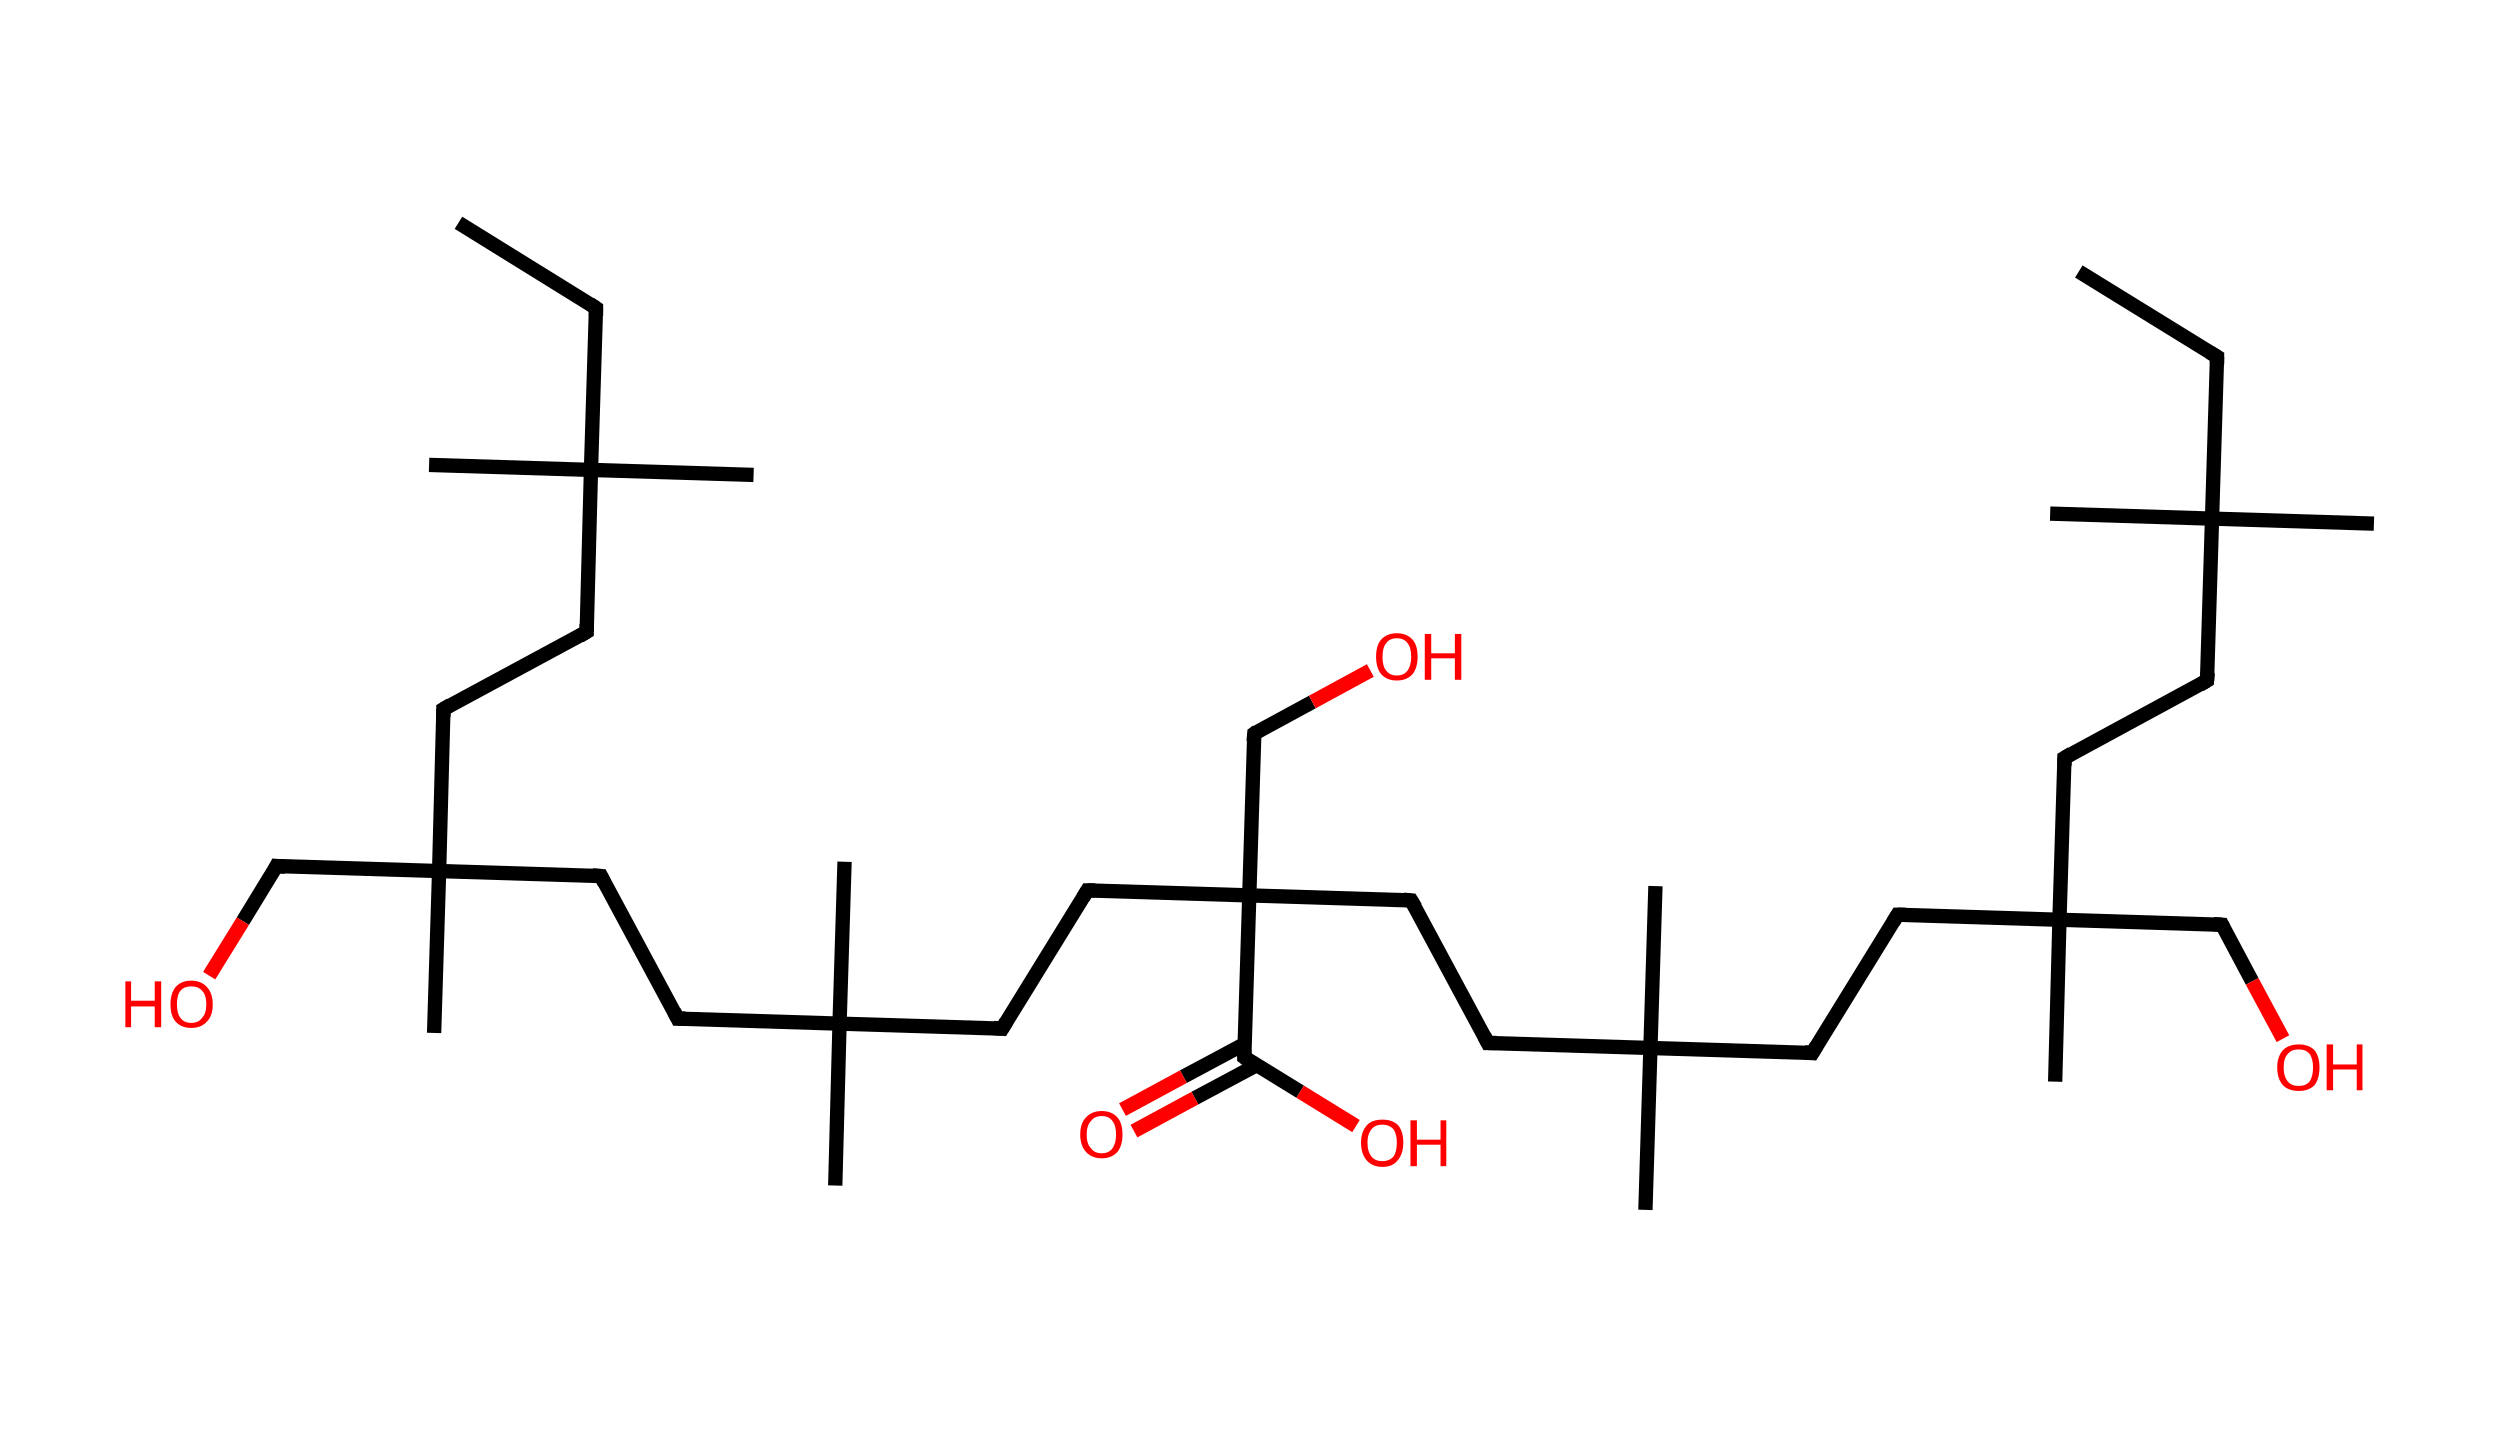 <?xml version='1.0' encoding='ASCII' standalone='yes'?>
<svg xmlns="http://www.w3.org/2000/svg" xmlns:rdkit="http://www.rdkit.org/xml" xmlns:xlink="http://www.w3.org/1999/xlink" version="1.1" baseProfile="full" xml:space="preserve" width="349px" height="200px" viewBox="0 0 349 200">
<!-- END OF HEADER -->
<rect style="opacity:1.0;fill:#FFFFFF;stroke:none" width="349.0" height="200.0" x="0.0" y="0.0"> </rect>
<path class="bond-0 atom-0 atom-1" d="M 64.0,31.1 L 83.2,43.0" style="fill:none;fill-rule:evenodd;stroke:#000000;stroke-width:2.0px;stroke-linecap:butt;stroke-linejoin:miter;stroke-opacity:1"/>
<path class="bond-1 atom-1 atom-2" d="M 83.2,43.0 L 82.5,65.6" style="fill:none;fill-rule:evenodd;stroke:#000000;stroke-width:2.0px;stroke-linecap:butt;stroke-linejoin:miter;stroke-opacity:1"/>
<path class="bond-2 atom-2 atom-3" d="M 82.5,65.6 L 59.9,64.9" style="fill:none;fill-rule:evenodd;stroke:#000000;stroke-width:2.0px;stroke-linecap:butt;stroke-linejoin:miter;stroke-opacity:1"/>
<path class="bond-3 atom-2 atom-4" d="M 82.5,65.6 L 105.2,66.3" style="fill:none;fill-rule:evenodd;stroke:#000000;stroke-width:2.0px;stroke-linecap:butt;stroke-linejoin:miter;stroke-opacity:1"/>
<path class="bond-4 atom-2 atom-5" d="M 82.5,65.6 L 81.9,88.2" style="fill:none;fill-rule:evenodd;stroke:#000000;stroke-width:2.0px;stroke-linecap:butt;stroke-linejoin:miter;stroke-opacity:1"/>
<path class="bond-5 atom-5 atom-6" d="M 81.9,88.2 L 61.9,99.0" style="fill:none;fill-rule:evenodd;stroke:#000000;stroke-width:2.0px;stroke-linecap:butt;stroke-linejoin:miter;stroke-opacity:1"/>
<path class="bond-6 atom-6 atom-7" d="M 61.9,99.0 L 61.3,121.6" style="fill:none;fill-rule:evenodd;stroke:#000000;stroke-width:2.0px;stroke-linecap:butt;stroke-linejoin:miter;stroke-opacity:1"/>
<path class="bond-7 atom-7 atom-8" d="M 61.3,121.6 L 60.6,144.2" style="fill:none;fill-rule:evenodd;stroke:#000000;stroke-width:2.0px;stroke-linecap:butt;stroke-linejoin:miter;stroke-opacity:1"/>
<path class="bond-8 atom-7 atom-9" d="M 61.3,121.6 L 38.6,120.9" style="fill:none;fill-rule:evenodd;stroke:#000000;stroke-width:2.0px;stroke-linecap:butt;stroke-linejoin:miter;stroke-opacity:1"/>
<path class="bond-9 atom-9 atom-10" d="M 38.6,120.9 L 33.9,128.6" style="fill:none;fill-rule:evenodd;stroke:#000000;stroke-width:2.0px;stroke-linecap:butt;stroke-linejoin:miter;stroke-opacity:1"/>
<path class="bond-9 atom-9 atom-10" d="M 33.9,128.6 L 29.2,136.2" style="fill:none;fill-rule:evenodd;stroke:#FF0000;stroke-width:2.0px;stroke-linecap:butt;stroke-linejoin:miter;stroke-opacity:1"/>
<path class="bond-10 atom-7 atom-11" d="M 61.3,121.6 L 83.9,122.3" style="fill:none;fill-rule:evenodd;stroke:#000000;stroke-width:2.0px;stroke-linecap:butt;stroke-linejoin:miter;stroke-opacity:1"/>
<path class="bond-11 atom-11 atom-12" d="M 83.9,122.3 L 94.6,142.2" style="fill:none;fill-rule:evenodd;stroke:#000000;stroke-width:2.0px;stroke-linecap:butt;stroke-linejoin:miter;stroke-opacity:1"/>
<path class="bond-12 atom-12 atom-13" d="M 94.6,142.2 L 117.2,142.9" style="fill:none;fill-rule:evenodd;stroke:#000000;stroke-width:2.0px;stroke-linecap:butt;stroke-linejoin:miter;stroke-opacity:1"/>
<path class="bond-13 atom-13 atom-14" d="M 117.2,142.9 L 117.9,120.3" style="fill:none;fill-rule:evenodd;stroke:#000000;stroke-width:2.0px;stroke-linecap:butt;stroke-linejoin:miter;stroke-opacity:1"/>
<path class="bond-14 atom-13 atom-15" d="M 117.2,142.9 L 116.6,165.5" style="fill:none;fill-rule:evenodd;stroke:#000000;stroke-width:2.0px;stroke-linecap:butt;stroke-linejoin:miter;stroke-opacity:1"/>
<path class="bond-15 atom-13 atom-16" d="M 117.2,142.9 L 139.9,143.6" style="fill:none;fill-rule:evenodd;stroke:#000000;stroke-width:2.0px;stroke-linecap:butt;stroke-linejoin:miter;stroke-opacity:1"/>
<path class="bond-16 atom-16 atom-17" d="M 139.9,143.6 L 151.8,124.3" style="fill:none;fill-rule:evenodd;stroke:#000000;stroke-width:2.0px;stroke-linecap:butt;stroke-linejoin:miter;stroke-opacity:1"/>
<path class="bond-17 atom-17 atom-18" d="M 151.8,124.3 L 174.4,125.0" style="fill:none;fill-rule:evenodd;stroke:#000000;stroke-width:2.0px;stroke-linecap:butt;stroke-linejoin:miter;stroke-opacity:1"/>
<path class="bond-18 atom-18 atom-19" d="M 174.4,125.0 L 175.1,102.4" style="fill:none;fill-rule:evenodd;stroke:#000000;stroke-width:2.0px;stroke-linecap:butt;stroke-linejoin:miter;stroke-opacity:1"/>
<path class="bond-19 atom-19 atom-20" d="M 175.1,102.4 L 183.2,98.0" style="fill:none;fill-rule:evenodd;stroke:#000000;stroke-width:2.0px;stroke-linecap:butt;stroke-linejoin:miter;stroke-opacity:1"/>
<path class="bond-19 atom-19 atom-20" d="M 183.2,98.0 L 191.3,93.6" style="fill:none;fill-rule:evenodd;stroke:#FF0000;stroke-width:2.0px;stroke-linecap:butt;stroke-linejoin:miter;stroke-opacity:1"/>
<path class="bond-20 atom-18 atom-21" d="M 174.4,125.0 L 197.0,125.7" style="fill:none;fill-rule:evenodd;stroke:#000000;stroke-width:2.0px;stroke-linecap:butt;stroke-linejoin:miter;stroke-opacity:1"/>
<path class="bond-21 atom-21 atom-22" d="M 197.0,125.7 L 207.7,145.6" style="fill:none;fill-rule:evenodd;stroke:#000000;stroke-width:2.0px;stroke-linecap:butt;stroke-linejoin:miter;stroke-opacity:1"/>
<path class="bond-22 atom-22 atom-23" d="M 207.7,145.6 L 230.4,146.3" style="fill:none;fill-rule:evenodd;stroke:#000000;stroke-width:2.0px;stroke-linecap:butt;stroke-linejoin:miter;stroke-opacity:1"/>
<path class="bond-23 atom-23 atom-24" d="M 230.4,146.3 L 229.7,168.9" style="fill:none;fill-rule:evenodd;stroke:#000000;stroke-width:2.0px;stroke-linecap:butt;stroke-linejoin:miter;stroke-opacity:1"/>
<path class="bond-24 atom-23 atom-25" d="M 230.4,146.3 L 231.1,123.7" style="fill:none;fill-rule:evenodd;stroke:#000000;stroke-width:2.0px;stroke-linecap:butt;stroke-linejoin:miter;stroke-opacity:1"/>
<path class="bond-25 atom-23 atom-26" d="M 230.4,146.3 L 253.0,147.0" style="fill:none;fill-rule:evenodd;stroke:#000000;stroke-width:2.0px;stroke-linecap:butt;stroke-linejoin:miter;stroke-opacity:1"/>
<path class="bond-26 atom-26 atom-27" d="M 253.0,147.0 L 264.9,127.7" style="fill:none;fill-rule:evenodd;stroke:#000000;stroke-width:2.0px;stroke-linecap:butt;stroke-linejoin:miter;stroke-opacity:1"/>
<path class="bond-27 atom-27 atom-28" d="M 264.9,127.7 L 287.5,128.4" style="fill:none;fill-rule:evenodd;stroke:#000000;stroke-width:2.0px;stroke-linecap:butt;stroke-linejoin:miter;stroke-opacity:1"/>
<path class="bond-28 atom-28 atom-29" d="M 287.5,128.4 L 286.9,151.0" style="fill:none;fill-rule:evenodd;stroke:#000000;stroke-width:2.0px;stroke-linecap:butt;stroke-linejoin:miter;stroke-opacity:1"/>
<path class="bond-29 atom-28 atom-30" d="M 287.5,128.4 L 310.2,129.1" style="fill:none;fill-rule:evenodd;stroke:#000000;stroke-width:2.0px;stroke-linecap:butt;stroke-linejoin:miter;stroke-opacity:1"/>
<path class="bond-30 atom-30 atom-31" d="M 310.2,129.1 L 314.4,137.0" style="fill:none;fill-rule:evenodd;stroke:#000000;stroke-width:2.0px;stroke-linecap:butt;stroke-linejoin:miter;stroke-opacity:1"/>
<path class="bond-30 atom-30 atom-31" d="M 314.4,137.0 L 318.7,145.0" style="fill:none;fill-rule:evenodd;stroke:#FF0000;stroke-width:2.0px;stroke-linecap:butt;stroke-linejoin:miter;stroke-opacity:1"/>
<path class="bond-31 atom-28 atom-32" d="M 287.5,128.4 L 288.2,105.8" style="fill:none;fill-rule:evenodd;stroke:#000000;stroke-width:2.0px;stroke-linecap:butt;stroke-linejoin:miter;stroke-opacity:1"/>
<path class="bond-32 atom-32 atom-33" d="M 288.2,105.8 L 308.1,95.0" style="fill:none;fill-rule:evenodd;stroke:#000000;stroke-width:2.0px;stroke-linecap:butt;stroke-linejoin:miter;stroke-opacity:1"/>
<path class="bond-33 atom-33 atom-34" d="M 308.1,95.0 L 308.8,72.4" style="fill:none;fill-rule:evenodd;stroke:#000000;stroke-width:2.0px;stroke-linecap:butt;stroke-linejoin:miter;stroke-opacity:1"/>
<path class="bond-34 atom-34 atom-35" d="M 308.8,72.4 L 331.4,73.1" style="fill:none;fill-rule:evenodd;stroke:#000000;stroke-width:2.0px;stroke-linecap:butt;stroke-linejoin:miter;stroke-opacity:1"/>
<path class="bond-35 atom-34 atom-36" d="M 308.8,72.4 L 286.2,71.7" style="fill:none;fill-rule:evenodd;stroke:#000000;stroke-width:2.0px;stroke-linecap:butt;stroke-linejoin:miter;stroke-opacity:1"/>
<path class="bond-36 atom-34 atom-37" d="M 308.8,72.4 L 309.5,49.8" style="fill:none;fill-rule:evenodd;stroke:#000000;stroke-width:2.0px;stroke-linecap:butt;stroke-linejoin:miter;stroke-opacity:1"/>
<path class="bond-37 atom-37 atom-38" d="M 309.5,49.8 L 290.2,37.9" style="fill:none;fill-rule:evenodd;stroke:#000000;stroke-width:2.0px;stroke-linecap:butt;stroke-linejoin:miter;stroke-opacity:1"/>
<path class="bond-38 atom-18 atom-39" d="M 174.4,125.0 L 173.7,147.6" style="fill:none;fill-rule:evenodd;stroke:#000000;stroke-width:2.0px;stroke-linecap:butt;stroke-linejoin:miter;stroke-opacity:1"/>
<path class="bond-39 atom-39 atom-40" d="M 173.8,145.7 L 165.2,150.3" style="fill:none;fill-rule:evenodd;stroke:#000000;stroke-width:2.0px;stroke-linecap:butt;stroke-linejoin:miter;stroke-opacity:1"/>
<path class="bond-39 atom-39 atom-40" d="M 165.2,150.3 L 156.7,154.9" style="fill:none;fill-rule:evenodd;stroke:#FF0000;stroke-width:2.0px;stroke-linecap:butt;stroke-linejoin:miter;stroke-opacity:1"/>
<path class="bond-39 atom-39 atom-40" d="M 175.4,148.7 L 166.8,153.3" style="fill:none;fill-rule:evenodd;stroke:#000000;stroke-width:2.0px;stroke-linecap:butt;stroke-linejoin:miter;stroke-opacity:1"/>
<path class="bond-39 atom-39 atom-40" d="M 166.8,153.3 L 158.3,157.9" style="fill:none;fill-rule:evenodd;stroke:#FF0000;stroke-width:2.0px;stroke-linecap:butt;stroke-linejoin:miter;stroke-opacity:1"/>
<path class="bond-40 atom-39 atom-41" d="M 173.7,147.6 L 181.5,152.4" style="fill:none;fill-rule:evenodd;stroke:#000000;stroke-width:2.0px;stroke-linecap:butt;stroke-linejoin:miter;stroke-opacity:1"/>
<path class="bond-40 atom-39 atom-41" d="M 181.5,152.4 L 189.3,157.2" style="fill:none;fill-rule:evenodd;stroke:#FF0000;stroke-width:2.0px;stroke-linecap:butt;stroke-linejoin:miter;stroke-opacity:1"/>
<path d="M 82.3,42.4 L 83.2,43.0 L 83.2,44.1" style="fill:none;stroke:#000000;stroke-width:2.0px;stroke-linecap:butt;stroke-linejoin:miter;stroke-opacity:1;"/>
<path d="M 81.9,87.1 L 81.9,88.2 L 80.9,88.8" style="fill:none;stroke:#000000;stroke-width:2.0px;stroke-linecap:butt;stroke-linejoin:miter;stroke-opacity:1;"/>
<path d="M 62.9,98.4 L 61.9,99.0 L 61.9,100.1" style="fill:none;stroke:#000000;stroke-width:2.0px;stroke-linecap:butt;stroke-linejoin:miter;stroke-opacity:1;"/>
<path d="M 39.8,121.0 L 38.6,120.9 L 38.4,121.3" style="fill:none;stroke:#000000;stroke-width:2.0px;stroke-linecap:butt;stroke-linejoin:miter;stroke-opacity:1;"/>
<path d="M 82.7,122.2 L 83.9,122.3 L 84.4,123.3" style="fill:none;stroke:#000000;stroke-width:2.0px;stroke-linecap:butt;stroke-linejoin:miter;stroke-opacity:1;"/>
<path d="M 94.1,141.2 L 94.6,142.2 L 95.7,142.2" style="fill:none;stroke:#000000;stroke-width:2.0px;stroke-linecap:butt;stroke-linejoin:miter;stroke-opacity:1;"/>
<path d="M 138.7,143.5 L 139.9,143.6 L 140.5,142.6" style="fill:none;stroke:#000000;stroke-width:2.0px;stroke-linecap:butt;stroke-linejoin:miter;stroke-opacity:1;"/>
<path d="M 151.2,125.3 L 151.8,124.3 L 152.9,124.3" style="fill:none;stroke:#000000;stroke-width:2.0px;stroke-linecap:butt;stroke-linejoin:miter;stroke-opacity:1;"/>
<path d="M 175.0,103.5 L 175.1,102.4 L 175.5,102.1" style="fill:none;stroke:#000000;stroke-width:2.0px;stroke-linecap:butt;stroke-linejoin:miter;stroke-opacity:1;"/>
<path d="M 195.9,125.6 L 197.0,125.7 L 197.6,126.7" style="fill:none;stroke:#000000;stroke-width:2.0px;stroke-linecap:butt;stroke-linejoin:miter;stroke-opacity:1;"/>
<path d="M 207.2,144.6 L 207.7,145.6 L 208.9,145.6" style="fill:none;stroke:#000000;stroke-width:2.0px;stroke-linecap:butt;stroke-linejoin:miter;stroke-opacity:1;"/>
<path d="M 251.9,146.9 L 253.0,147.0 L 253.6,146.0" style="fill:none;stroke:#000000;stroke-width:2.0px;stroke-linecap:butt;stroke-linejoin:miter;stroke-opacity:1;"/>
<path d="M 264.3,128.7 L 264.9,127.7 L 266.0,127.7" style="fill:none;stroke:#000000;stroke-width:2.0px;stroke-linecap:butt;stroke-linejoin:miter;stroke-opacity:1;"/>
<path d="M 309.0,129.0 L 310.2,129.1 L 310.4,129.5" style="fill:none;stroke:#000000;stroke-width:2.0px;stroke-linecap:butt;stroke-linejoin:miter;stroke-opacity:1;"/>
<path d="M 288.2,106.9 L 288.2,105.8 L 289.2,105.2" style="fill:none;stroke:#000000;stroke-width:2.0px;stroke-linecap:butt;stroke-linejoin:miter;stroke-opacity:1;"/>
<path d="M 307.1,95.6 L 308.1,95.0 L 308.2,93.9" style="fill:none;stroke:#000000;stroke-width:2.0px;stroke-linecap:butt;stroke-linejoin:miter;stroke-opacity:1;"/>
<path d="M 309.5,50.9 L 309.5,49.8 L 308.5,49.2" style="fill:none;stroke:#000000;stroke-width:2.0px;stroke-linecap:butt;stroke-linejoin:miter;stroke-opacity:1;"/>
<path d="M 173.7,146.5 L 173.7,147.6 L 174.1,147.9" style="fill:none;stroke:#000000;stroke-width:2.0px;stroke-linecap:butt;stroke-linejoin:miter;stroke-opacity:1;"/>
<path class="atom-10" d="M 17.5 137.0 L 18.3 137.0 L 18.3 139.7 L 21.6 139.7 L 21.6 137.0 L 22.5 137.0 L 22.5 143.4 L 21.6 143.4 L 21.6 140.5 L 18.3 140.5 L 18.3 143.4 L 17.5 143.4 L 17.5 137.0 " fill="#FF0000"/>
<path class="atom-10" d="M 23.8 140.2 Q 23.8 138.7, 24.5 137.8 Q 25.3 136.9, 26.7 136.9 Q 28.1 136.9, 28.9 137.8 Q 29.7 138.7, 29.7 140.2 Q 29.7 141.8, 28.9 142.6 Q 28.1 143.5, 26.7 143.5 Q 25.3 143.5, 24.5 142.6 Q 23.8 141.8, 23.8 140.2 M 26.7 142.8 Q 27.7 142.8, 28.2 142.1 Q 28.8 141.5, 28.8 140.2 Q 28.8 138.9, 28.2 138.3 Q 27.7 137.7, 26.7 137.7 Q 25.7 137.7, 25.2 138.3 Q 24.7 138.9, 24.7 140.2 Q 24.7 141.5, 25.2 142.1 Q 25.7 142.8, 26.7 142.8 " fill="#FF0000"/>
<path class="atom-20" d="M 192.1 91.7 Q 192.1 90.1, 192.8 89.3 Q 193.6 88.4, 195.0 88.4 Q 196.4 88.4, 197.2 89.3 Q 197.9 90.1, 197.9 91.7 Q 197.9 93.2, 197.2 94.1 Q 196.4 95.0, 195.0 95.0 Q 193.6 95.0, 192.8 94.1 Q 192.1 93.2, 192.1 91.7 M 195.0 94.3 Q 196.0 94.3, 196.5 93.6 Q 197.0 92.9, 197.0 91.7 Q 197.0 90.4, 196.5 89.8 Q 196.0 89.1, 195.0 89.1 Q 194.0 89.1, 193.5 89.8 Q 193.0 90.4, 193.0 91.7 Q 193.0 93.0, 193.5 93.6 Q 194.0 94.3, 195.0 94.3 " fill="#FF0000"/>
<path class="atom-20" d="M 198.9 88.5 L 199.8 88.5 L 199.8 91.2 L 203.1 91.2 L 203.1 88.5 L 204.0 88.5 L 204.0 94.9 L 203.1 94.9 L 203.1 91.9 L 199.8 91.9 L 199.8 94.9 L 198.9 94.9 L 198.9 88.5 " fill="#FF0000"/>
<path class="atom-31" d="M 317.9 149.0 Q 317.9 147.5, 318.7 146.6 Q 319.5 145.8, 320.9 145.8 Q 322.3 145.8, 323.1 146.6 Q 323.8 147.5, 323.8 149.0 Q 323.8 150.6, 323.1 151.5 Q 322.3 152.3, 320.9 152.3 Q 319.5 152.3, 318.7 151.5 Q 317.9 150.6, 317.9 149.0 M 320.9 151.6 Q 321.9 151.6, 322.4 151.0 Q 322.9 150.3, 322.9 149.0 Q 322.9 147.8, 322.4 147.1 Q 321.9 146.5, 320.9 146.5 Q 319.9 146.5, 319.4 147.1 Q 318.8 147.7, 318.8 149.0 Q 318.8 150.3, 319.4 151.0 Q 319.9 151.6, 320.9 151.6 " fill="#FF0000"/>
<path class="atom-31" d="M 324.8 145.8 L 325.7 145.8 L 325.7 148.6 L 329.0 148.6 L 329.0 145.8 L 329.8 145.8 L 329.8 152.2 L 329.0 152.2 L 329.0 149.3 L 325.7 149.3 L 325.7 152.2 L 324.8 152.2 L 324.8 145.8 " fill="#FF0000"/>
<path class="atom-40" d="M 150.8 158.4 Q 150.8 156.8, 151.6 156.0 Q 152.4 155.1, 153.8 155.1 Q 155.2 155.1, 156.0 156.0 Q 156.7 156.8, 156.7 158.4 Q 156.7 159.9, 156.0 160.8 Q 155.2 161.7, 153.8 161.7 Q 152.4 161.7, 151.6 160.8 Q 150.8 159.9, 150.8 158.4 M 153.8 161.0 Q 154.8 161.0, 155.3 160.3 Q 155.8 159.6, 155.8 158.4 Q 155.8 157.1, 155.3 156.5 Q 154.8 155.8, 153.8 155.8 Q 152.8 155.8, 152.3 156.5 Q 151.7 157.1, 151.7 158.4 Q 151.7 159.7, 152.3 160.3 Q 152.8 161.0, 153.8 161.0 " fill="#FF0000"/>
<path class="atom-41" d="M 190.0 159.5 Q 190.0 158.0, 190.8 157.1 Q 191.5 156.3, 193.0 156.3 Q 194.4 156.3, 195.2 157.1 Q 195.9 158.0, 195.9 159.5 Q 195.9 161.1, 195.1 162.0 Q 194.4 162.9, 193.0 162.9 Q 191.6 162.9, 190.8 162.0 Q 190.0 161.1, 190.0 159.5 M 193.0 162.1 Q 193.9 162.1, 194.5 161.5 Q 195.0 160.8, 195.0 159.5 Q 195.0 158.3, 194.5 157.6 Q 193.9 157.0, 193.0 157.0 Q 192.0 157.0, 191.5 157.6 Q 190.9 158.3, 190.9 159.5 Q 190.9 160.8, 191.5 161.5 Q 192.0 162.1, 193.0 162.1 " fill="#FF0000"/>
<path class="atom-41" d="M 196.9 156.4 L 197.8 156.4 L 197.8 159.1 L 201.1 159.1 L 201.1 156.4 L 201.9 156.4 L 201.9 162.8 L 201.1 162.8 L 201.1 159.8 L 197.8 159.8 L 197.8 162.8 L 196.9 162.8 L 196.9 156.4 " fill="#FF0000"/>
</svg>
